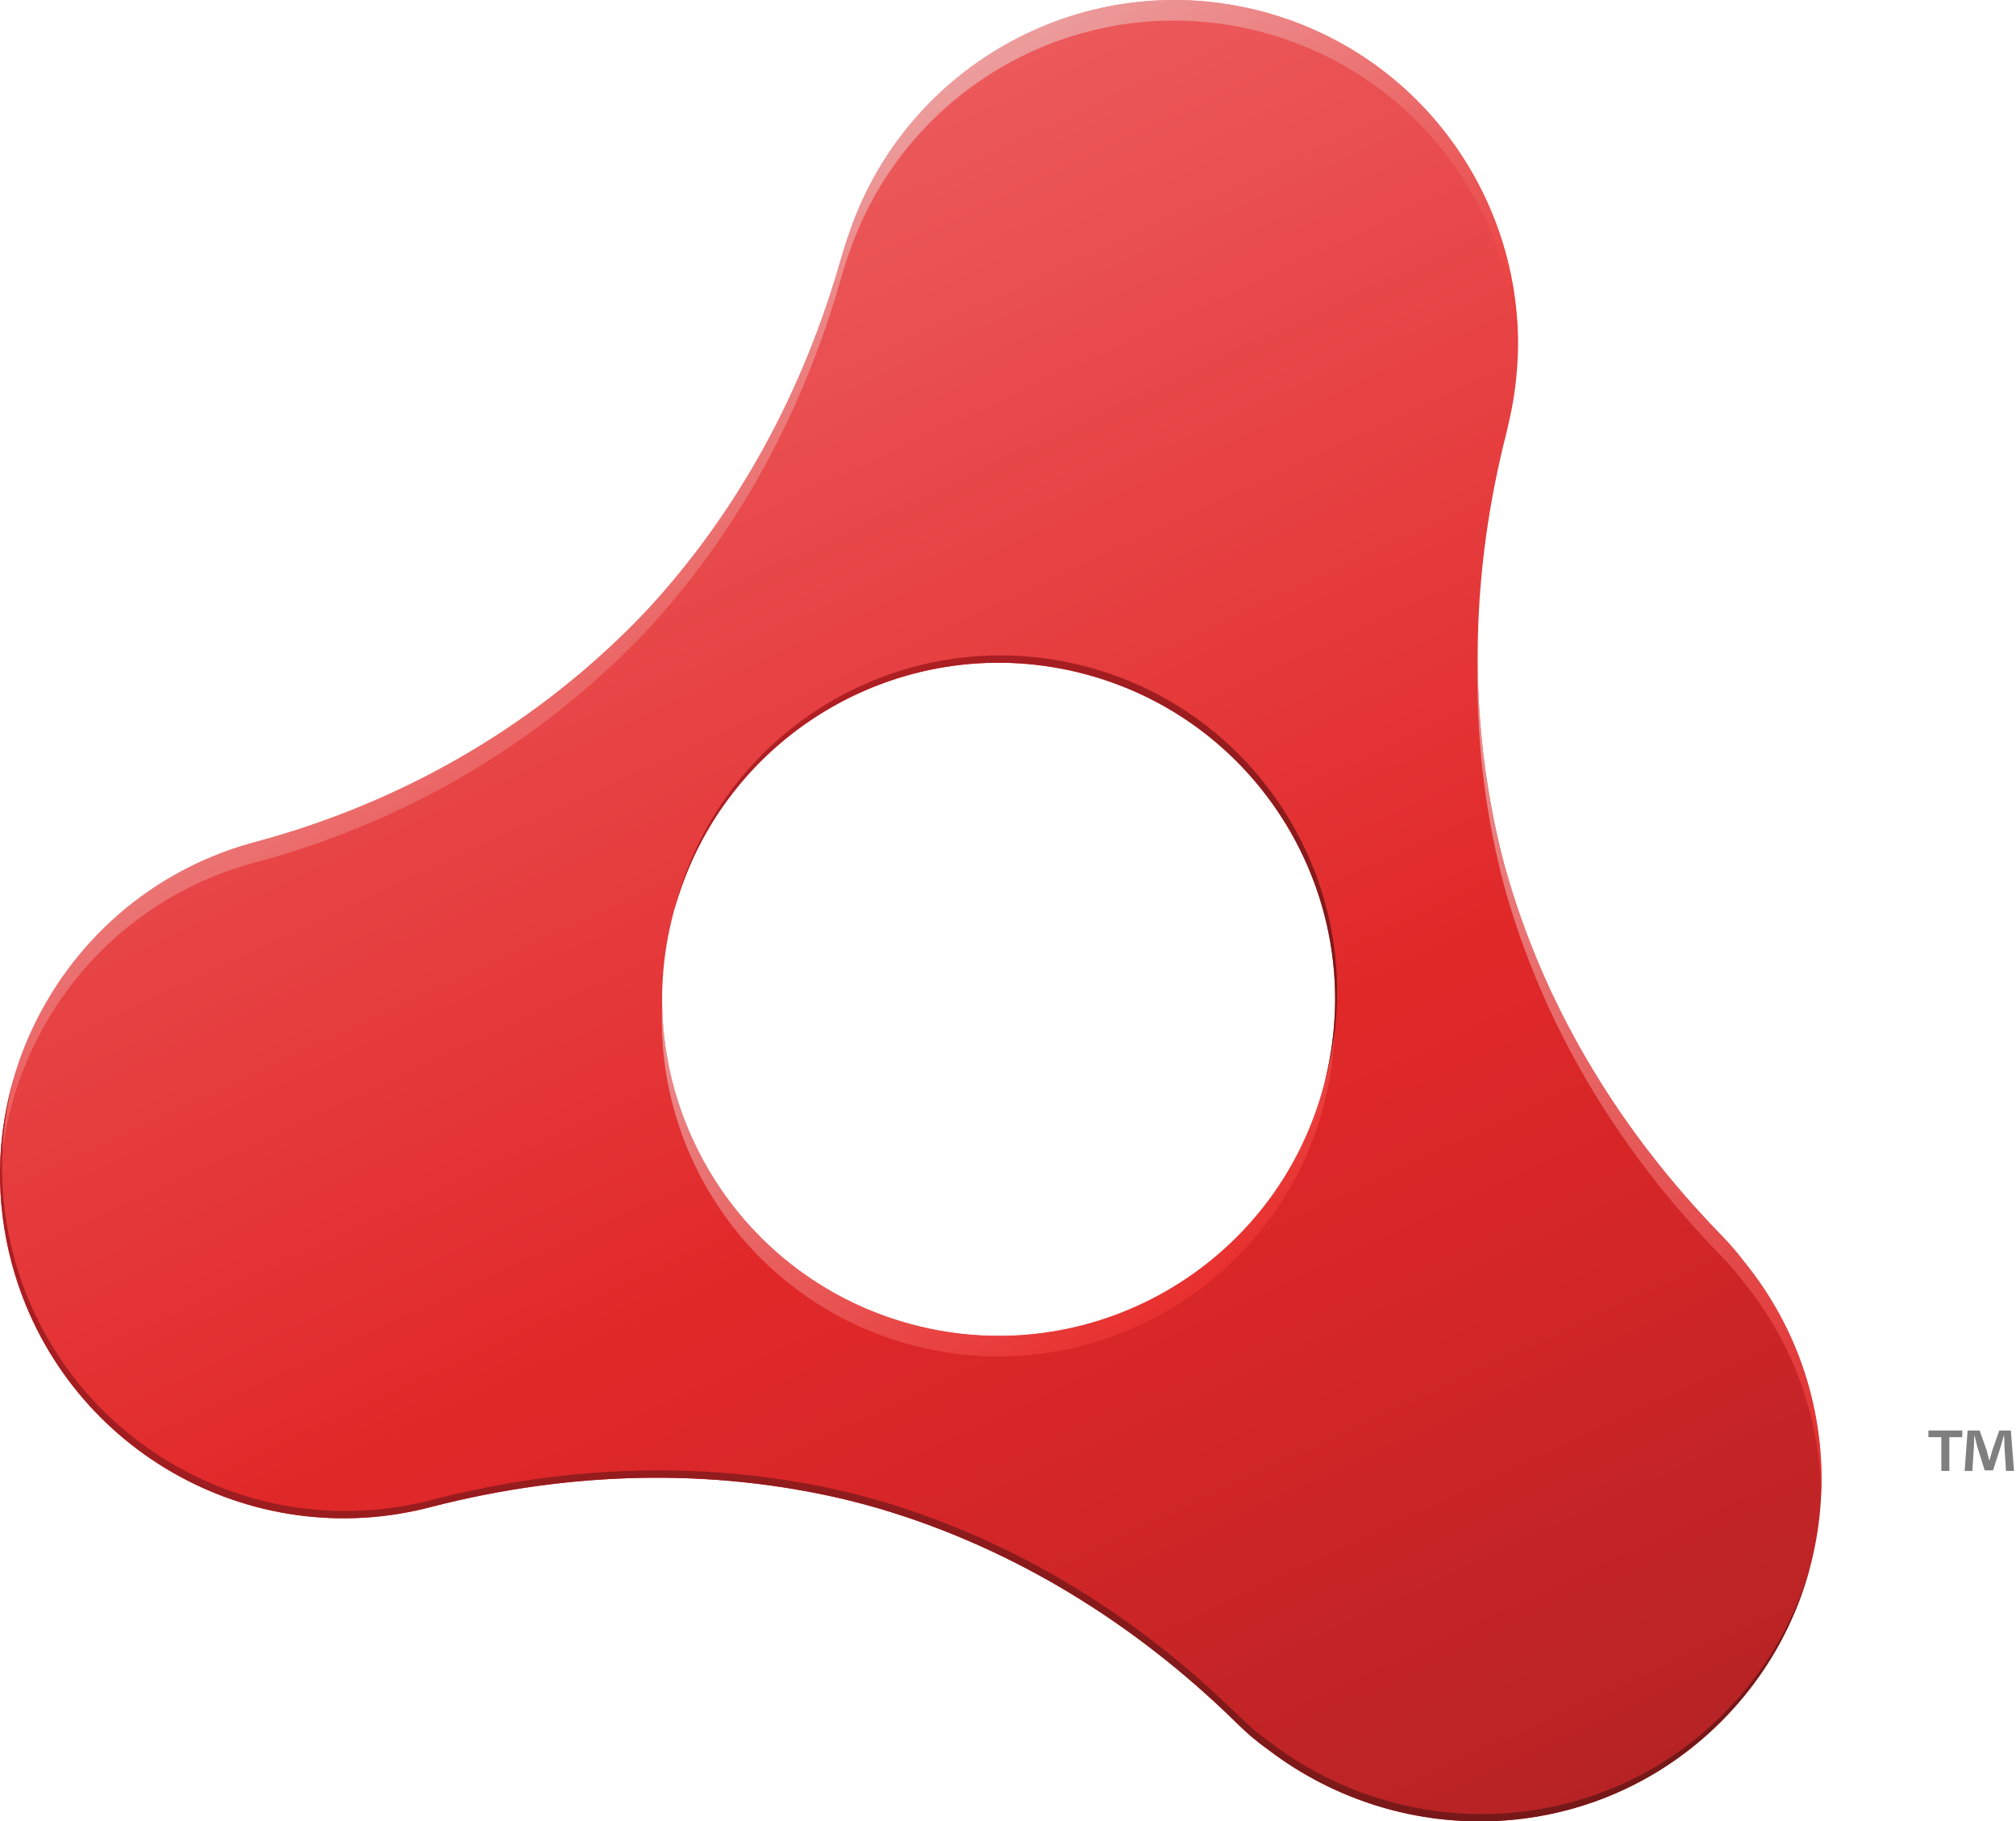 <?xml version="1.0" encoding="utf-8"?>
<!-- Generator: Adobe Illustrator 13.0.0, SVG Export Plug-In . SVG Version: 6.00 Build 14948)  -->
<!DOCTYPE svg PUBLIC "-//W3C//DTD SVG 1.1//EN" "http://www.w3.org/Graphics/SVG/1.1/DTD/svg11.dtd">
<svg version="1.1" id="Layer_1" xmlns="http://www.w3.org/2000/svg" xmlns:xlink="http://www.w3.org/1999/xlink" x="0px" y="0px"
	 width="108.465px" height="97.987px" viewBox="2.263 0 108.465 97.987" enable-background="new 2.263 0 108.465 97.987"
	 xml:space="preserve">
<g>
	<g>
		
			<linearGradient id="SVGID_1_" gradientUnits="userSpaceOnUse" x1="-72.709" y1="157.376" x2="-55.481" y2="59.677" gradientTransform="matrix(0.966 -0.259 -0.259 -0.966 141.676 147.484)">
			<stop  offset="0" style="stop-color:#EC5A5C"/>
			<stop  offset="0.549" style="stop-color:#E12829"/>
			<stop  offset="0.714" style="stop-color:#D42628"/>
			<stop  offset="0.995" style="stop-color:#B72325"/>
			<stop  offset="1" style="stop-color:#B52325"/>
		</linearGradient>
		<path fill="url(#SVGID_1_)" d="M96.121,67.903c-0.286-0.387-0.739-0.931-1.249-1.454c-5.306-5.445-9.269-11.874-11.404-18.995
			c-0.098-0.331-0.196-0.662-0.284-0.994c-0.092-0.334-0.172-0.675-0.254-1.014c-1.709-7.23-1.5-14.783,0.381-22.148
			c0,0,0.287-1.216,0.361-1.717c1.581-9.306-4.148-18.454-13.443-20.946c-9.477-2.539-19.19,2.775-22.289,11.941
			c-0.128,0.342-0.389,1.206-0.392,1.219c-2.037,7.22-5.576,13.775-10.576,19.141c-5.68,5.962-12.901,10.201-20.997,12.37
			C6.113,47.948,0.254,58.103,2.897,67.969c2.647,9.864,12.786,15.723,22.655,13.077c7.364-1.88,14.917-2.093,22.15-0.385
			c0.337,0.084,0.676,0.167,1.012,0.258c0.337,0.09,0.671,0.188,1.005,0.283c7.118,2.137,13.554,6.097,18.991,11.406
			c0.668,0.669,1.245,1.14,1.784,1.521c7.309,5.57,17.709,5.143,24.373-1.521C101.631,85.848,102.023,75.167,96.121,67.903z
			 M51.306,71.246c-9.655-2.587-15.387-12.515-12.8-22.17c2.589-9.656,12.515-15.388,22.17-12.801
			c9.659,2.589,15.389,12.514,12.801,22.17S60.965,73.834,51.306,71.246z"/>
		<g opacity="0.7">
			
				<linearGradient id="SVGID_2_" gradientUnits="userSpaceOnUse" x1="-74.313" y1="151.599" x2="-64.14" y2="123.648" gradientTransform="matrix(0.966 -0.259 -0.259 -0.966 141.676 147.484)">
				<stop  offset="0" style="stop-color:#ECB9B9"/>
				<stop  offset="0.995" style="stop-color:#EE3432"/>
			</linearGradient>
			<path fill="url(#SVGID_2_)" d="M15.957,46.411c8.096-2.169,15.317-6.407,20.995-12.37c5.001-5.364,8.539-11.921,10.578-19.141
				c0.003-0.014,0.263-0.878,0.392-1.219C51.019,4.515,60.732-0.799,70.206,1.74c8.169,2.188,13.58,9.516,13.704,17.573
				c0.38-8.483-5.145-16.393-13.684-18.681C60.752-1.905,51.038,3.409,47.94,12.575c-0.128,0.342-0.389,1.206-0.392,1.219
				c-2.037,7.22-5.576,13.775-10.576,19.141c-5.68,5.962-12.901,10.201-20.997,12.37C7.631,47.54,2.153,55.156,2.267,63.422
				C2.633,55.591,7.985,48.547,15.957,46.411z"/>
			
				<linearGradient id="SVGID_3_" gradientUnits="userSpaceOnUse" x1="-33.904" y1="122.228" x2="-17.55" y2="77.296" gradientTransform="matrix(0.966 -0.259 -0.259 -0.966 141.676 147.484)">
				<stop  offset="0" style="stop-color:#ECB9B9"/>
				<stop  offset="0.995" style="stop-color:#EE3432"/>
			</linearGradient>
			<path fill="url(#SVGID_3_)" d="M94.872,66.448c-5.306-5.445-9.269-11.874-11.404-18.995c-0.098-0.331-0.196-0.662-0.284-0.994
				c-0.092-0.334-0.172-0.675-0.254-1.014c-0.807-3.405-1.181-6.885-1.158-10.382c-0.117,3.869,0.248,7.724,1.139,11.489
				c0.083,0.338,0.164,0.679,0.256,1.013c0.088,0.332,0.186,0.663,0.283,0.994c2.138,7.121,6.099,13.55,11.404,18.996
				c0.512,0.524,0.963,1.067,1.248,1.454c2.717,3.345,4.099,7.415,4.14,11.491c0.221-4.441-1.154-8.95-4.119-12.599
				C95.835,67.516,95.382,66.972,94.872,66.448z"/>
			
				<linearGradient id="SVGID_4_" gradientUnits="userSpaceOnUse" x1="-64.089" y1="121.534" x2="-54.102" y2="94.096" gradientTransform="matrix(0.966 -0.259 -0.259 -0.966 141.676 147.484)">
				<stop  offset="0" style="stop-color:#ECB9B9"/>
				<stop  offset="0.995" style="stop-color:#EE3432"/>
			</linearGradient>
			<path fill="url(#SVGID_4_)" d="M51.287,72.353c9.656,2.588,19.582-3.143,22.171-12.799c0.438-1.642,0.634-3.288,0.612-4.907
				c-0.063,1.261-0.254,2.532-0.594,3.799c-2.59,9.656-12.513,15.389-22.171,12.801c-8.016-2.147-13.321-9.354-13.413-17.265
				C37.477,62.319,42.899,70.105,51.287,72.353z"/>
		</g>
		<g>
			
				<linearGradient id="SVGID_5_" gradientUnits="userSpaceOnUse" x1="-61.536" y1="131.152" x2="-50.561" y2="100.998" gradientTransform="matrix(0.966 -0.259 -0.259 -0.966 141.676 147.484)">
				<stop  offset="0" style="stop-color:#AF1F23"/>
				<stop  offset="1" style="stop-color:#751818"/>
			</linearGradient>
			<path fill="url(#SVGID_5_)" d="M73.583,58.052c2.585-9.658-3.146-19.583-12.804-22.171c-9.654-2.587-19.579,3.143-22.168,12.8
				c-0.019,0.07-0.032,0.142-0.05,0.21c2.664-9.543,12.521-15.187,22.114-12.616c9.589,2.569,15.302,12.369,12.853,21.96
				C73.545,58.174,73.564,58.113,73.583,58.052z"/>
			
				<linearGradient id="SVGID_6_" gradientUnits="userSpaceOnUse" x1="-83.913" y1="132.106" x2="-56.099" y2="55.689" gradientTransform="matrix(0.966 -0.259 -0.259 -0.966 141.676 147.484)">
				<stop  offset="0" style="stop-color:#AF1F23"/>
				<stop  offset="1" style="stop-color:#751818"/>
			</linearGradient>
			<path fill="url(#SVGID_6_)" d="M94.975,92.215c-6.664,6.663-17.064,7.09-24.375,1.52c-0.539-0.382-1.115-0.852-1.783-1.52
				c-5.438-5.313-11.873-9.271-18.991-11.408c-0.334-0.096-0.668-0.192-1.005-0.283c-0.335-0.091-0.674-0.173-1.012-0.257
				c-7.232-1.709-14.786-1.498-22.151,0.384C15.79,83.297,5.65,77.438,3.004,67.575c-0.872-3.252-0.814-6.533,0.001-9.569
				c-0.918,3.144-1.016,6.571-0.106,9.963c2.647,9.864,12.786,15.723,22.655,13.077c7.364-1.88,14.917-2.093,22.15-0.385
				c0.337,0.084,0.676,0.167,1.012,0.258c0.337,0.09,0.671,0.188,1.005,0.283c7.118,2.137,13.554,6.097,18.991,11.406
				c0.668,0.669,1.245,1.14,1.784,1.521c7.309,5.57,17.709,5.143,24.373-1.521c2.402-2.4,3.997-5.298,4.795-8.357
				C98.834,87.165,97.271,89.917,94.975,92.215z"/>
		</g>
	</g>
	<g opacity="0.5" enable-background="new    ">
		<path d="M107.838,76.959v0.359h-0.695v1.815h-0.432v-1.815h-0.695v-0.359H107.838z M110.189,79.134l-0.08-1.279
			c-0.008-0.168-0.008-0.376-0.017-0.608h-0.024c-0.055,0.192-0.119,0.448-0.184,0.648l-0.392,1.207h-0.448l-0.391-1.239
			c-0.041-0.168-0.104-0.424-0.152-0.616h-0.023c0,0.2-0.009,0.408-0.017,0.608l-0.08,1.279h-0.415l0.159-2.175h0.647l0.376,1.063
			c0.048,0.167,0.088,0.327,0.144,0.552h0.008c0.057-0.2,0.104-0.385,0.152-0.544l0.376-1.071h0.624l0.168,2.175H110.189z"/>
	</g>
</g>
</svg>
